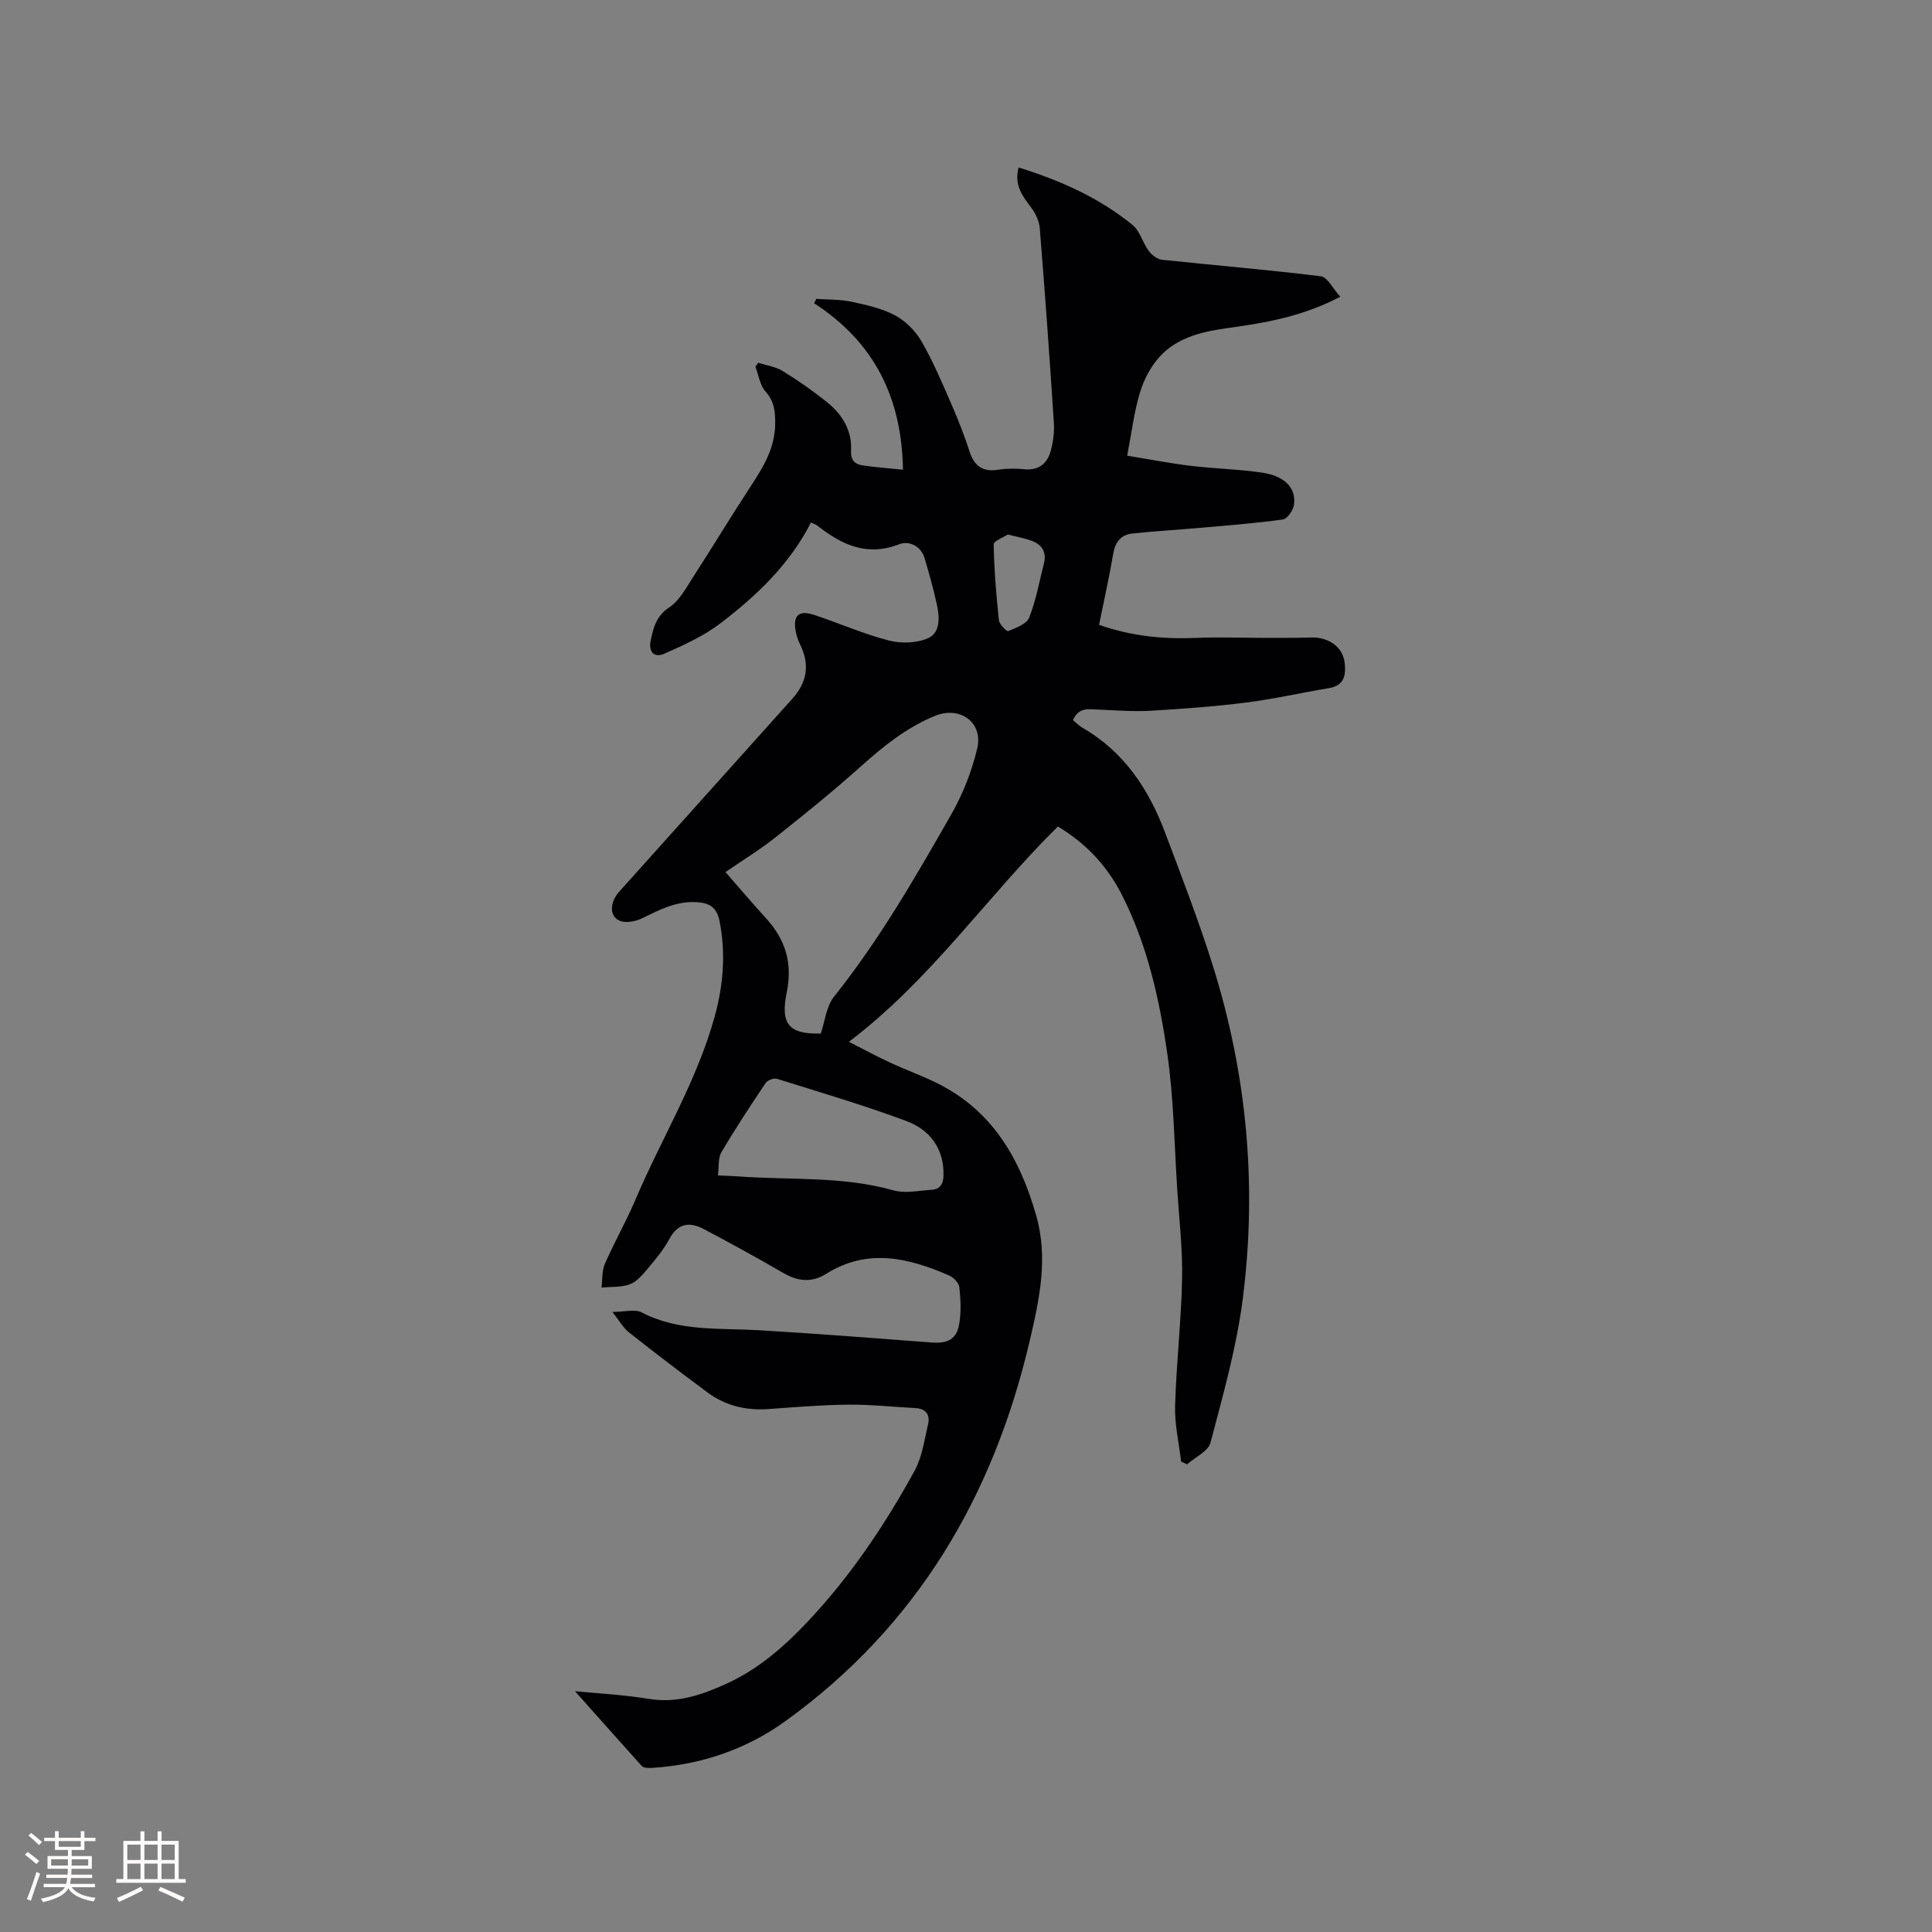 <svg enable-background="new 0 0 400 400" viewBox="0 0 400 400" xmlns="http://www.w3.org/2000/svg"><rect x="0" y="0" width="400" height="400" fill="#808080" stroke="none"/><path d="m119.05 350.15c4.04.4 9.73.68 15.32 1.59 5.79.94 10.88-.81 15.92-3.09 6.68-3.02 12.08-7.74 17.06-13.04 8.77-9.34 15.85-19.88 21.98-31.05 1.58-2.87 2.04-6.38 2.81-9.65.47-1.97-.42-3.26-2.61-3.38-4.64-.25-9.29-.76-13.92-.71-5.5.05-11 .52-16.5.91-4.62.33-8.88-.67-12.6-3.42-5.51-4.08-10.96-8.25-16.34-12.49-1.12-.88-1.85-2.26-3.38-4.2 2.55 0 4.65-.63 6.06.1 7.72 4.01 16.06 3.21 24.27 3.69 11.94.7 23.86 1.64 35.78 2.54 3.35.25 5.18-.68 5.71-3.91.4-2.46.29-5.05.01-7.54-.1-.89-1.19-2.02-2.1-2.42-8.41-3.66-16.89-5.73-25.45-.36-3.04 1.91-5.91 1.58-8.95-.2-5.39-3.14-10.88-6.13-16.4-9.05-2.89-1.53-5.33-1.29-7.12 2.03-1.24 2.31-3 4.37-4.7 6.4-1 1.19-2.18 2.54-3.56 3.02-1.79.63-3.85.47-5.8.65.21-1.65.05-3.45.69-4.91 1.94-4.45 4.38-8.69 6.28-13.16 5.39-12.71 12.74-24.57 16.45-38.01 1.8-6.53 2.34-13.09 1.01-19.8-.56-2.83-2.07-3.76-4.77-3.91-4.15-.24-7.57 1.53-11.1 3.27-1.37.68-3.37 1.12-4.68.63-2.32-.88-2.2-3.86-.24-6.04 11.97-13.31 23.9-26.67 35.87-39.98 3.04-3.38 3.64-7.03 1.65-11.12-.41-.85-.75-1.77-.93-2.69-.67-3.41.55-4.61 3.8-3.54 5.18 1.72 10.22 3.95 15.49 5.31 2.57.66 5.86.54 8.21-.55 2.44-1.14 2.26-4.37 1.7-6.92-.69-3.2-1.61-6.36-2.52-9.52-.77-2.65-3.3-3.72-5.25-2.96-6.69 2.62-11.91.13-16.95-3.82-.32-.25-.74-.37-1.35-.67-4.39 8.62-11.2 15.11-18.69 20.83-3.46 2.65-7.59 4.53-11.61 6.31-2.19.97-3.39-.37-2.87-2.79.57-2.61 1.14-5.01 3.83-6.78 2.16-1.42 3.54-4.13 5.03-6.42 4.02-6.2 7.83-12.55 11.89-18.73 2.59-3.94 4.96-7.88 5.01-12.8.03-2.47-.14-4.67-1.99-6.73-1.17-1.3-1.43-3.41-2.1-5.15.19-.27.38-.55.58-.82 1.69.55 3.57.8 5.05 1.71 3.16 1.94 6.22 4.07 9.11 6.38 3.17 2.53 5.28 5.84 5.06 10.08-.11 1.95.75 2.83 2.38 3.08 2.48.38 4.99.55 8.37.9-.25-15.06-6.02-26.42-18.39-34.47.15-.3.3-.6.45-.9 2.43.17 4.92.09 7.28.59 3.09.66 6.31 1.37 9.05 2.84 2.19 1.17 4.23 3.24 5.48 5.41 2.41 4.19 4.3 8.7 6.24 13.14 1.39 3.18 2.64 6.44 3.72 9.74.99 3 2.78 4.14 5.91 3.65 1.76-.28 3.61-.27 5.39-.1 3.13.3 4.84-1.31 5.53-4.04.46-1.82.71-3.78.58-5.64-.88-13.43-1.83-26.85-2.92-40.26-.12-1.52-.95-3.17-1.9-4.41-1.8-2.34-3.41-4.6-2.48-8.12 8.6 2.66 16.65 6.23 23.6 11.9 1.53 1.25 2.07 3.65 3.32 5.34.63.86 1.78 1.75 2.78 1.86 10.95 1.17 21.93 2.06 32.86 3.42 1.41.18 2.54 2.6 4.04 4.24-7.83 4.09-15.42 5.39-23.09 6.45-5.21.72-10.41 1.83-14.14 5.78-1.92 2.04-3.39 4.81-4.22 7.51-1.23 4.02-1.72 8.26-2.67 13.16 4.48.73 8.77 1.58 13.11 2.1 4.94.6 9.94.69 14.85 1.42 4.67.69 7.05 3.19 6.58 6.63-.16 1.15-1.38 2.93-2.31 3.06-5.63.79-11.3 1.22-16.97 1.72-4.73.42-9.47.69-14.19 1.19-2.36.25-3.55 1.75-3.96 4.19-.83 4.88-1.92 9.71-2.93 14.71 6.73 2.38 13.39 3 20.23 2.71 4.54-.2 9.09-.01 13.64-.01 3.38 0 6.76.02 10.14-.07 3.54-.09 6.49 1.98 6.84 5.25.27 2.42-.02 4.69-3.2 5.22-5.73.95-11.41 2.26-17.17 2.99-6.62.83-13.28 1.32-19.94 1.71-3.46.2-6.96-.1-10.44-.23-2.08-.08-4.3-.64-5.5 2.17.67.54 1.24 1.15 1.94 1.56 8.63 4.97 13.75 12.73 17.15 21.77 3.42 9.1 6.94 18.18 9.85 27.45 7.09 22.55 9.21 45.7 6.2 69.11-1.29 10.03-4.09 19.89-6.67 29.7-.47 1.79-3.17 3-4.85 4.48-.41-.19-.82-.37-1.23-.56-.45-3.84-1.36-7.7-1.25-11.52.25-8.78 1.27-17.55 1.45-26.33.12-6.12-.6-12.26-1-18.39-.61-9.4-.72-18.88-2.06-28.19-1.64-11.41-4.18-22.73-9.52-33.13-3.01-5.85-7.41-10.51-13.14-13.93-14.66 14.47-26.29 31.73-43.26 44.57 3.07 1.56 5.72 3.01 8.44 4.27 3.17 1.47 6.47 2.66 9.6 4.19 11.56 5.63 17.35 15.62 20.73 27.5 2.53 8.86.67 17.39-1.35 26-7.54 32.19-23.37 59.03-50.47 78.62-8.18 5.92-17.43 9.05-27.49 9.74-.79.05-1.92.08-2.35-.38-4.9-5.43-9.71-10.88-13.82-15.48zm50.88-136.17c.88-2.58 1.15-5.64 2.75-7.64 9.37-11.73 16.82-24.68 24.22-37.64 2.43-4.25 4.31-9.01 5.43-13.78 1.26-5.39-3.62-8.81-8.75-6.71-5.89 2.41-10.7 6.3-15.39 10.5-5.66 5.08-11.6 9.87-17.56 14.6-3.21 2.55-6.73 4.7-10.43 7.25 2.92 3.33 5.57 6.46 8.33 9.48 4.07 4.44 5.61 9.33 4.35 15.46-1.36 6.58.53 8.66 7.05 8.48zm-21.29 29.38c1.7.08 2.95.11 4.19.2 10.73.8 21.59-.1 32.16 2.89 2.42.68 5.23.05 7.85-.11 1.76-.1 2.46-1.17 2.5-2.96.13-5.64-2.85-9.48-7.7-11.29-8.79-3.27-17.81-5.93-26.77-8.73-.65-.2-1.96.28-2.34.85-3.17 4.71-6.29 9.46-9.17 14.35-.72 1.23-.48 3-.72 4.8zm60.02-132.7c-.88.59-2.94 1.34-2.93 2.06.1 5.24.53 10.47 1.08 15.69.09.85 1.62 2.38 1.93 2.25 1.59-.66 3.8-1.44 4.33-2.76 1.42-3.6 2.11-7.49 3.07-11.27.56-2.2-.32-3.78-2.34-4.58-1.44-.59-3.02-.84-5.14-1.39z" fill="#010103"/><g fill="#fcfbfa"><path d="m5.17 384 .55-.58c.85.61 1.65 1.24 2.4 1.87l-.59.64c-.83-.73-1.62-1.38-2.36-1.93m1.22 9.53-.82-.34c.71-1.76 1.37-3.64 1.98-5.63.24.13.5.25.76.36-.6 1.67-1.24 3.54-1.92 5.61m-.5-13.5.57-.54c.56.44 1.31 1.06 2.26 1.87l-.64.64c-.68-.66-1.41-1.32-2.19-1.97m3.25.46h2.24v-1.36h.77v1.36h4.57v-1.36h.76v1.36h2.28v.69h-2.28v1.84h-2.64v1.26h4.18v2.64h-4.21c0 .45-.02.86-.05 1.21h4.32v.69h-4.38c-.04.34-.1.75-.19 1.22h5.15v.69h-4.82c.87 1.19 2.51 1.92 4.93 2.19-.17.31-.3.57-.37.76-2.77-.49-4.52-1.41-5.26-2.76-.56 1.26-2.3 2.23-5.24 2.9-.12-.24-.26-.48-.43-.72 2.73-.55 4.38-1.34 4.96-2.38h-4.38v-.69h4.65c.1-.38.17-.79.21-1.22h-4.32v-.69h4.4c.03-.34.05-.75.05-1.21h-4.2v-2.64h4.23v-1.26h-2.69v-1.84h-2.24zm1.46 4.46v1.29h3.45c.01-.4.02-.57.01-.53v-.32-.45h-3.46zm1.55-2.59h4.57v-1.19h-4.57zm6.11 2.59h-3.42v.77c-.01.19-.01.37-.02.53h3.44z"/><path d="m32.63 379.16h.82v1.98h3.54v7.89h1.46v.78h-14.37v-.78h1.46v-7.89h3.54v-1.98h.82v1.98h2.73zm-3.49 11.48.5.73c-1.61.82-3.28 1.63-5 2.41-.13-.27-.28-.55-.44-.82 1.75-.72 3.4-1.49 4.94-2.32m-2.78-5.55h2.73v-3.18h-2.73zm0 3.95h2.73v-3.2h-2.73zm3.54-3.95h2.73v-3.18h-2.73zm0 3.95h2.73v-3.2h-2.73zm7.89 4.68c-1.84-.92-3.51-1.7-5.02-2.32l.45-.73c1.89.8 3.57 1.55 5.04 2.23zm-1.62-11.81h-2.73v3.18h2.73zm-2.73 7.13h2.73v-3.2h-2.73z"/></g></svg>